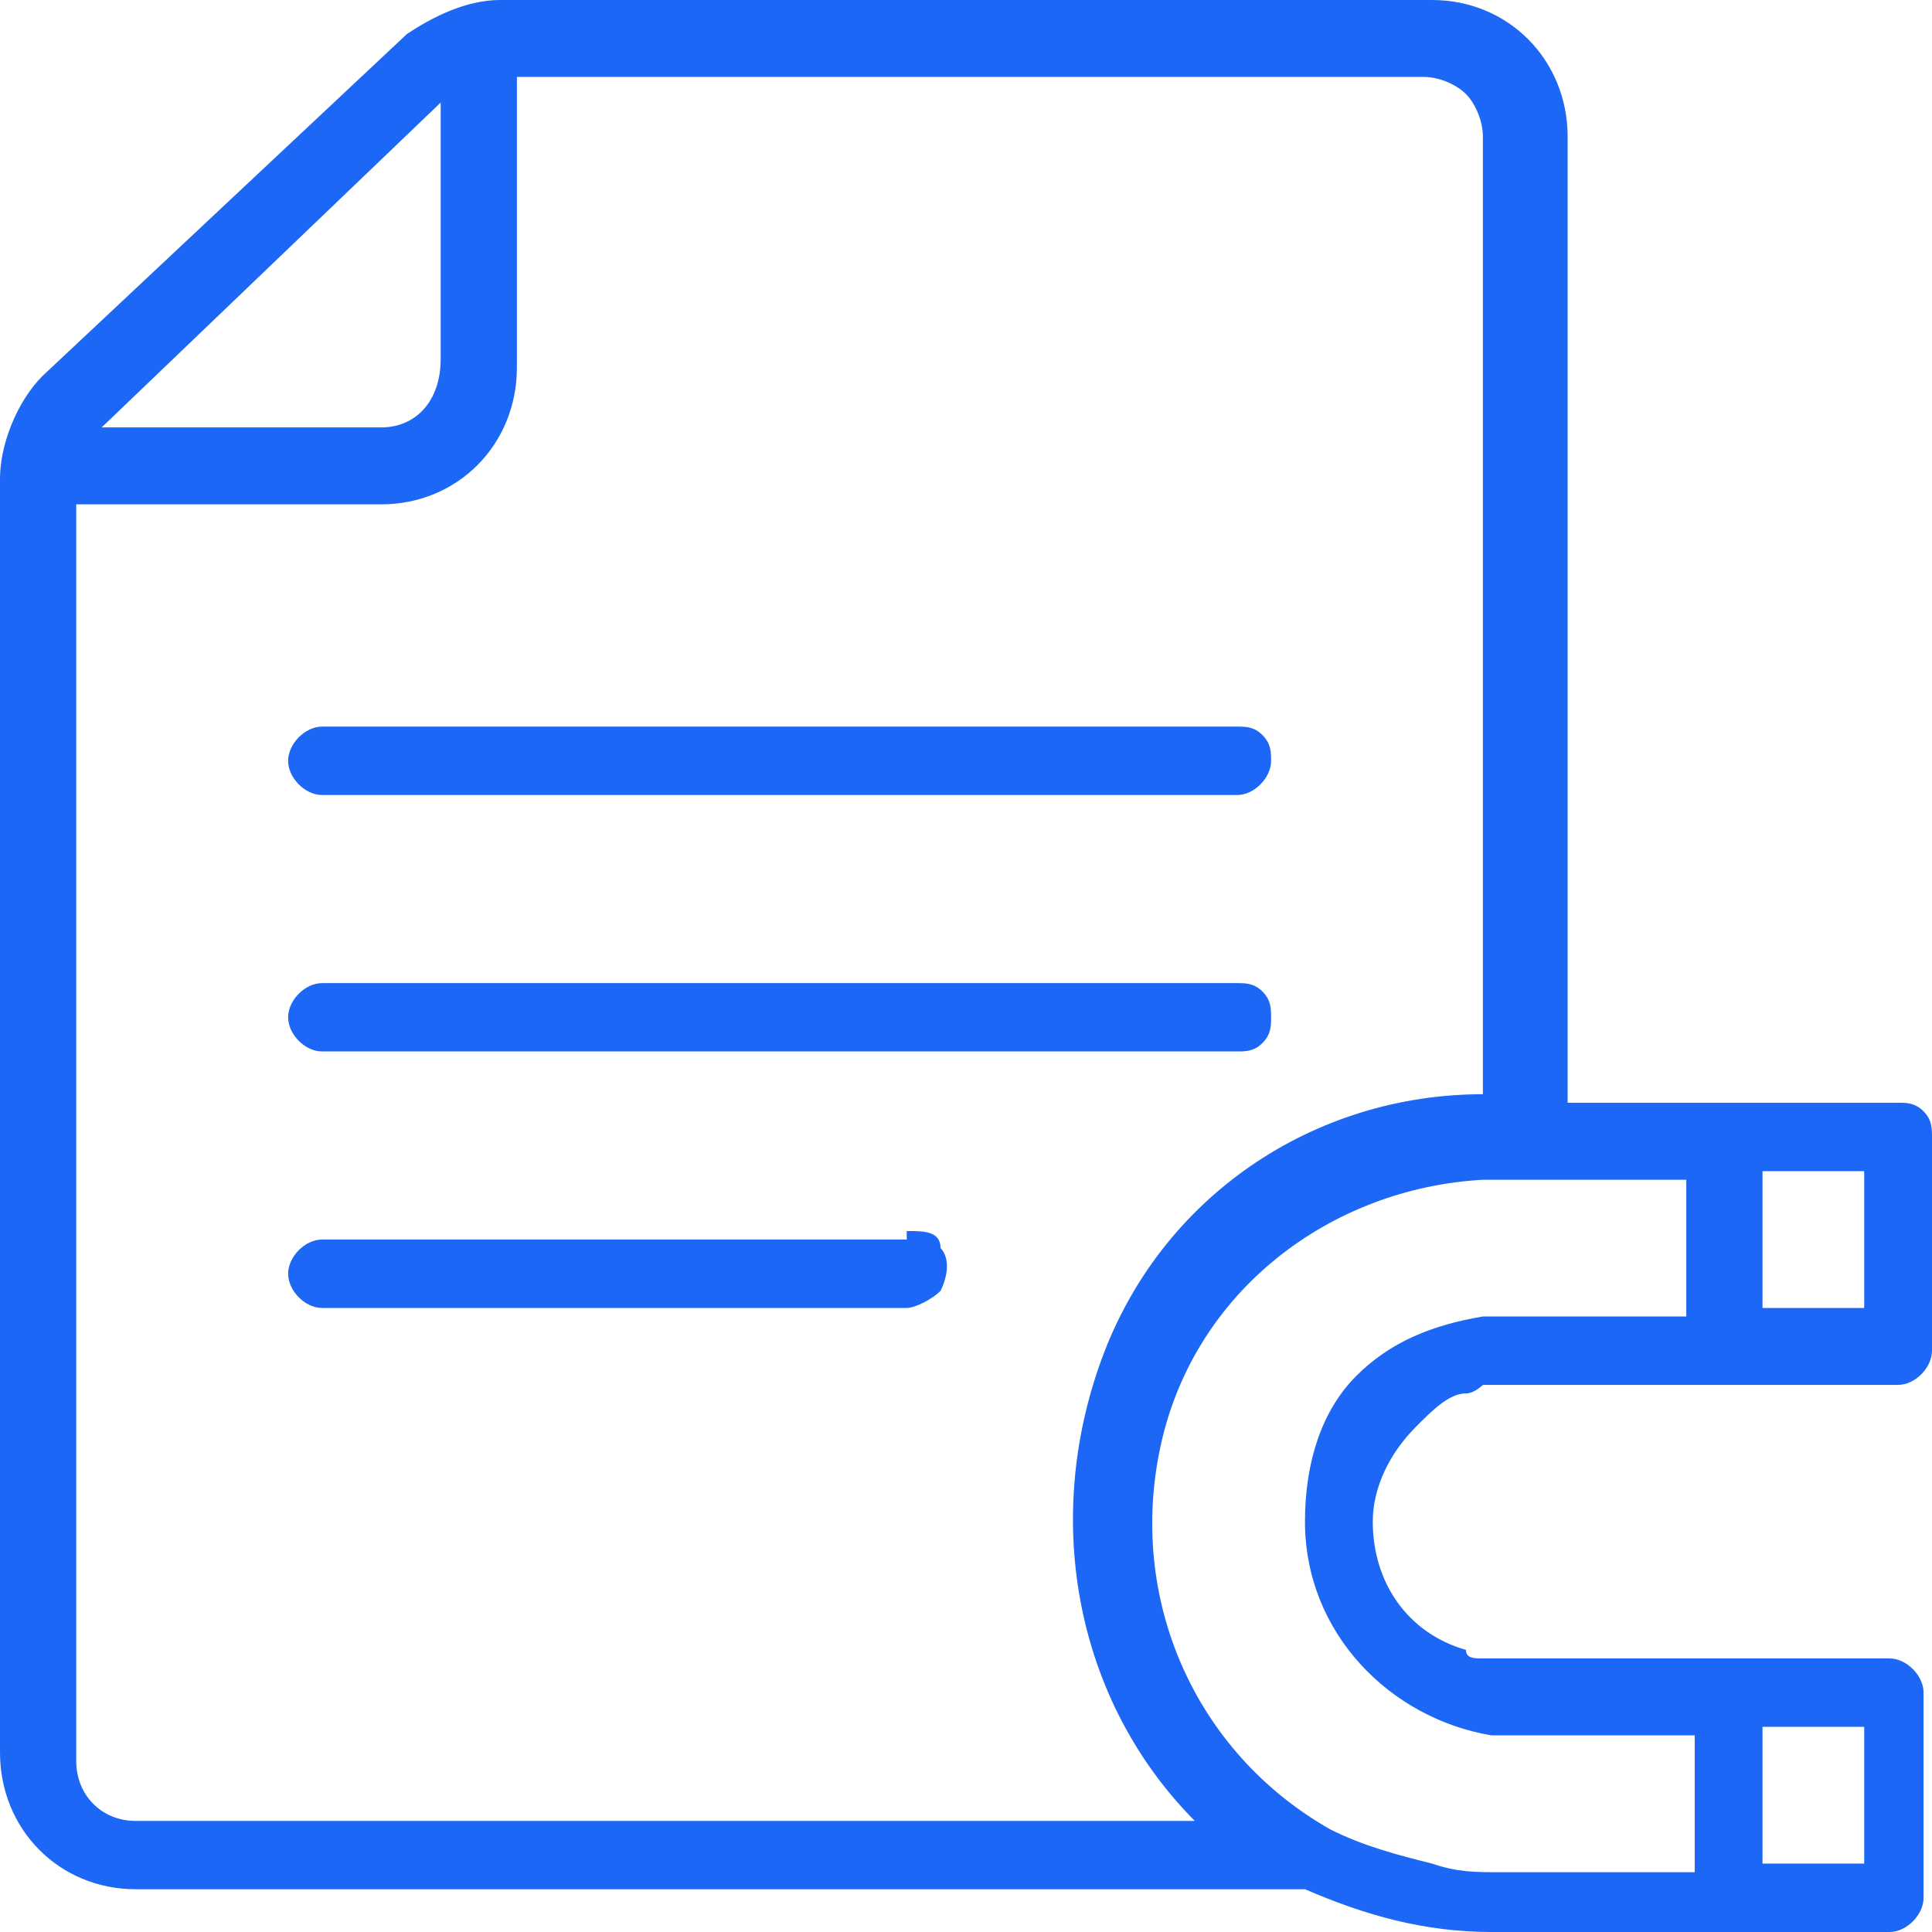 <svg width="22" height="22" viewBox="0 0 22 22" fill="none" xmlns="http://www.w3.org/2000/svg">
<path d="M10.325 14.018C10.518 14.018 10.71 14.018 10.71 14.212C10.807 14.31 10.807 14.504 10.71 14.699C10.614 14.796 10.421 14.894 10.325 14.894H3.667C3.474 14.894 3.281 14.699 3.281 14.504C3.281 14.31 3.474 14.115 3.667 14.115H10.325V14.018ZM3.667 11.973C3.474 11.973 3.281 11.779 3.281 11.584C3.281 11.389 3.474 11.195 3.667 11.195H14.088C14.184 11.195 14.281 11.195 14.377 11.292C14.474 11.389 14.474 11.487 14.474 11.584C14.474 11.681 14.474 11.779 14.377 11.876C14.281 11.973 14.184 11.973 14.088 11.973H3.667ZM3.667 9.053C3.474 9.053 3.281 8.858 3.281 8.664C3.281 8.469 3.474 8.274 3.667 8.274H14.088C14.184 8.274 14.281 8.274 14.377 8.372C14.474 8.469 14.474 8.566 14.474 8.664C14.474 8.858 14.281 9.053 14.088 9.053H3.667ZM21.228 13.336V14.894H20.07V13.336H21.228ZM1.158 4.867L5.018 1.168V4.088C5.018 4.575 4.728 4.867 4.342 4.867H1.158ZM1.544 20.735C1.158 20.735 0.868 20.442 0.868 20.053V5.743H4.342C5.211 5.743 5.886 5.062 5.886 4.186V0.876H16.21C16.404 0.876 16.596 0.973 16.693 1.071C16.79 1.168 16.886 1.363 16.886 1.558V12.46C14.956 12.46 13.219 13.628 12.544 15.478C11.868 17.327 12.254 19.372 13.605 20.735H1.544ZM21.228 21.221H20.07C20.07 21.124 20.07 21.124 20.07 21.026V19.664H21.228V21.221ZM14.86 17.327C14.86 18.593 15.825 19.566 16.983 19.761H19.298V21.124C19.298 21.221 19.298 21.221 19.298 21.319H17.079C16.79 21.319 16.596 21.319 16.307 21.221C15.921 21.124 15.535 21.026 15.149 20.832C13.605 19.956 12.833 18.203 13.219 16.451C13.605 14.699 15.149 13.531 16.886 13.434H19.202V14.991H16.886C16.307 15.088 15.825 15.283 15.439 15.673C15.053 16.062 14.86 16.646 14.86 17.327ZM16.693 15.867C16.79 15.867 16.886 15.77 16.886 15.77C16.983 15.77 17.079 15.77 17.175 15.77H21.614C21.807 15.77 22 15.575 22 15.38V12.947C22 12.85 22 12.752 21.904 12.655C21.807 12.557 21.71 12.557 21.614 12.557H17.851V1.558C17.851 0.681 17.175 0 16.307 0H5.693C5.307 0 4.921 0.195 4.632 0.389L0.482 4.283C0.193 4.575 0 5.062 0 5.451V19.956C0 20.832 0.675 21.513 1.544 21.513H14.86C15.535 21.805 16.21 22 16.983 22H21.517C21.71 22 21.904 21.805 21.904 21.611V19.274C21.904 19.08 21.71 18.885 21.517 18.885H19.684H19.588H19.491H17.175H16.886C16.79 18.885 16.693 18.885 16.693 18.788C16.017 18.593 15.632 18.009 15.632 17.327C15.632 16.938 15.825 16.549 16.114 16.257C16.307 16.062 16.5 15.867 16.693 15.867Z" fill="#1C67F5"/>
</svg>

